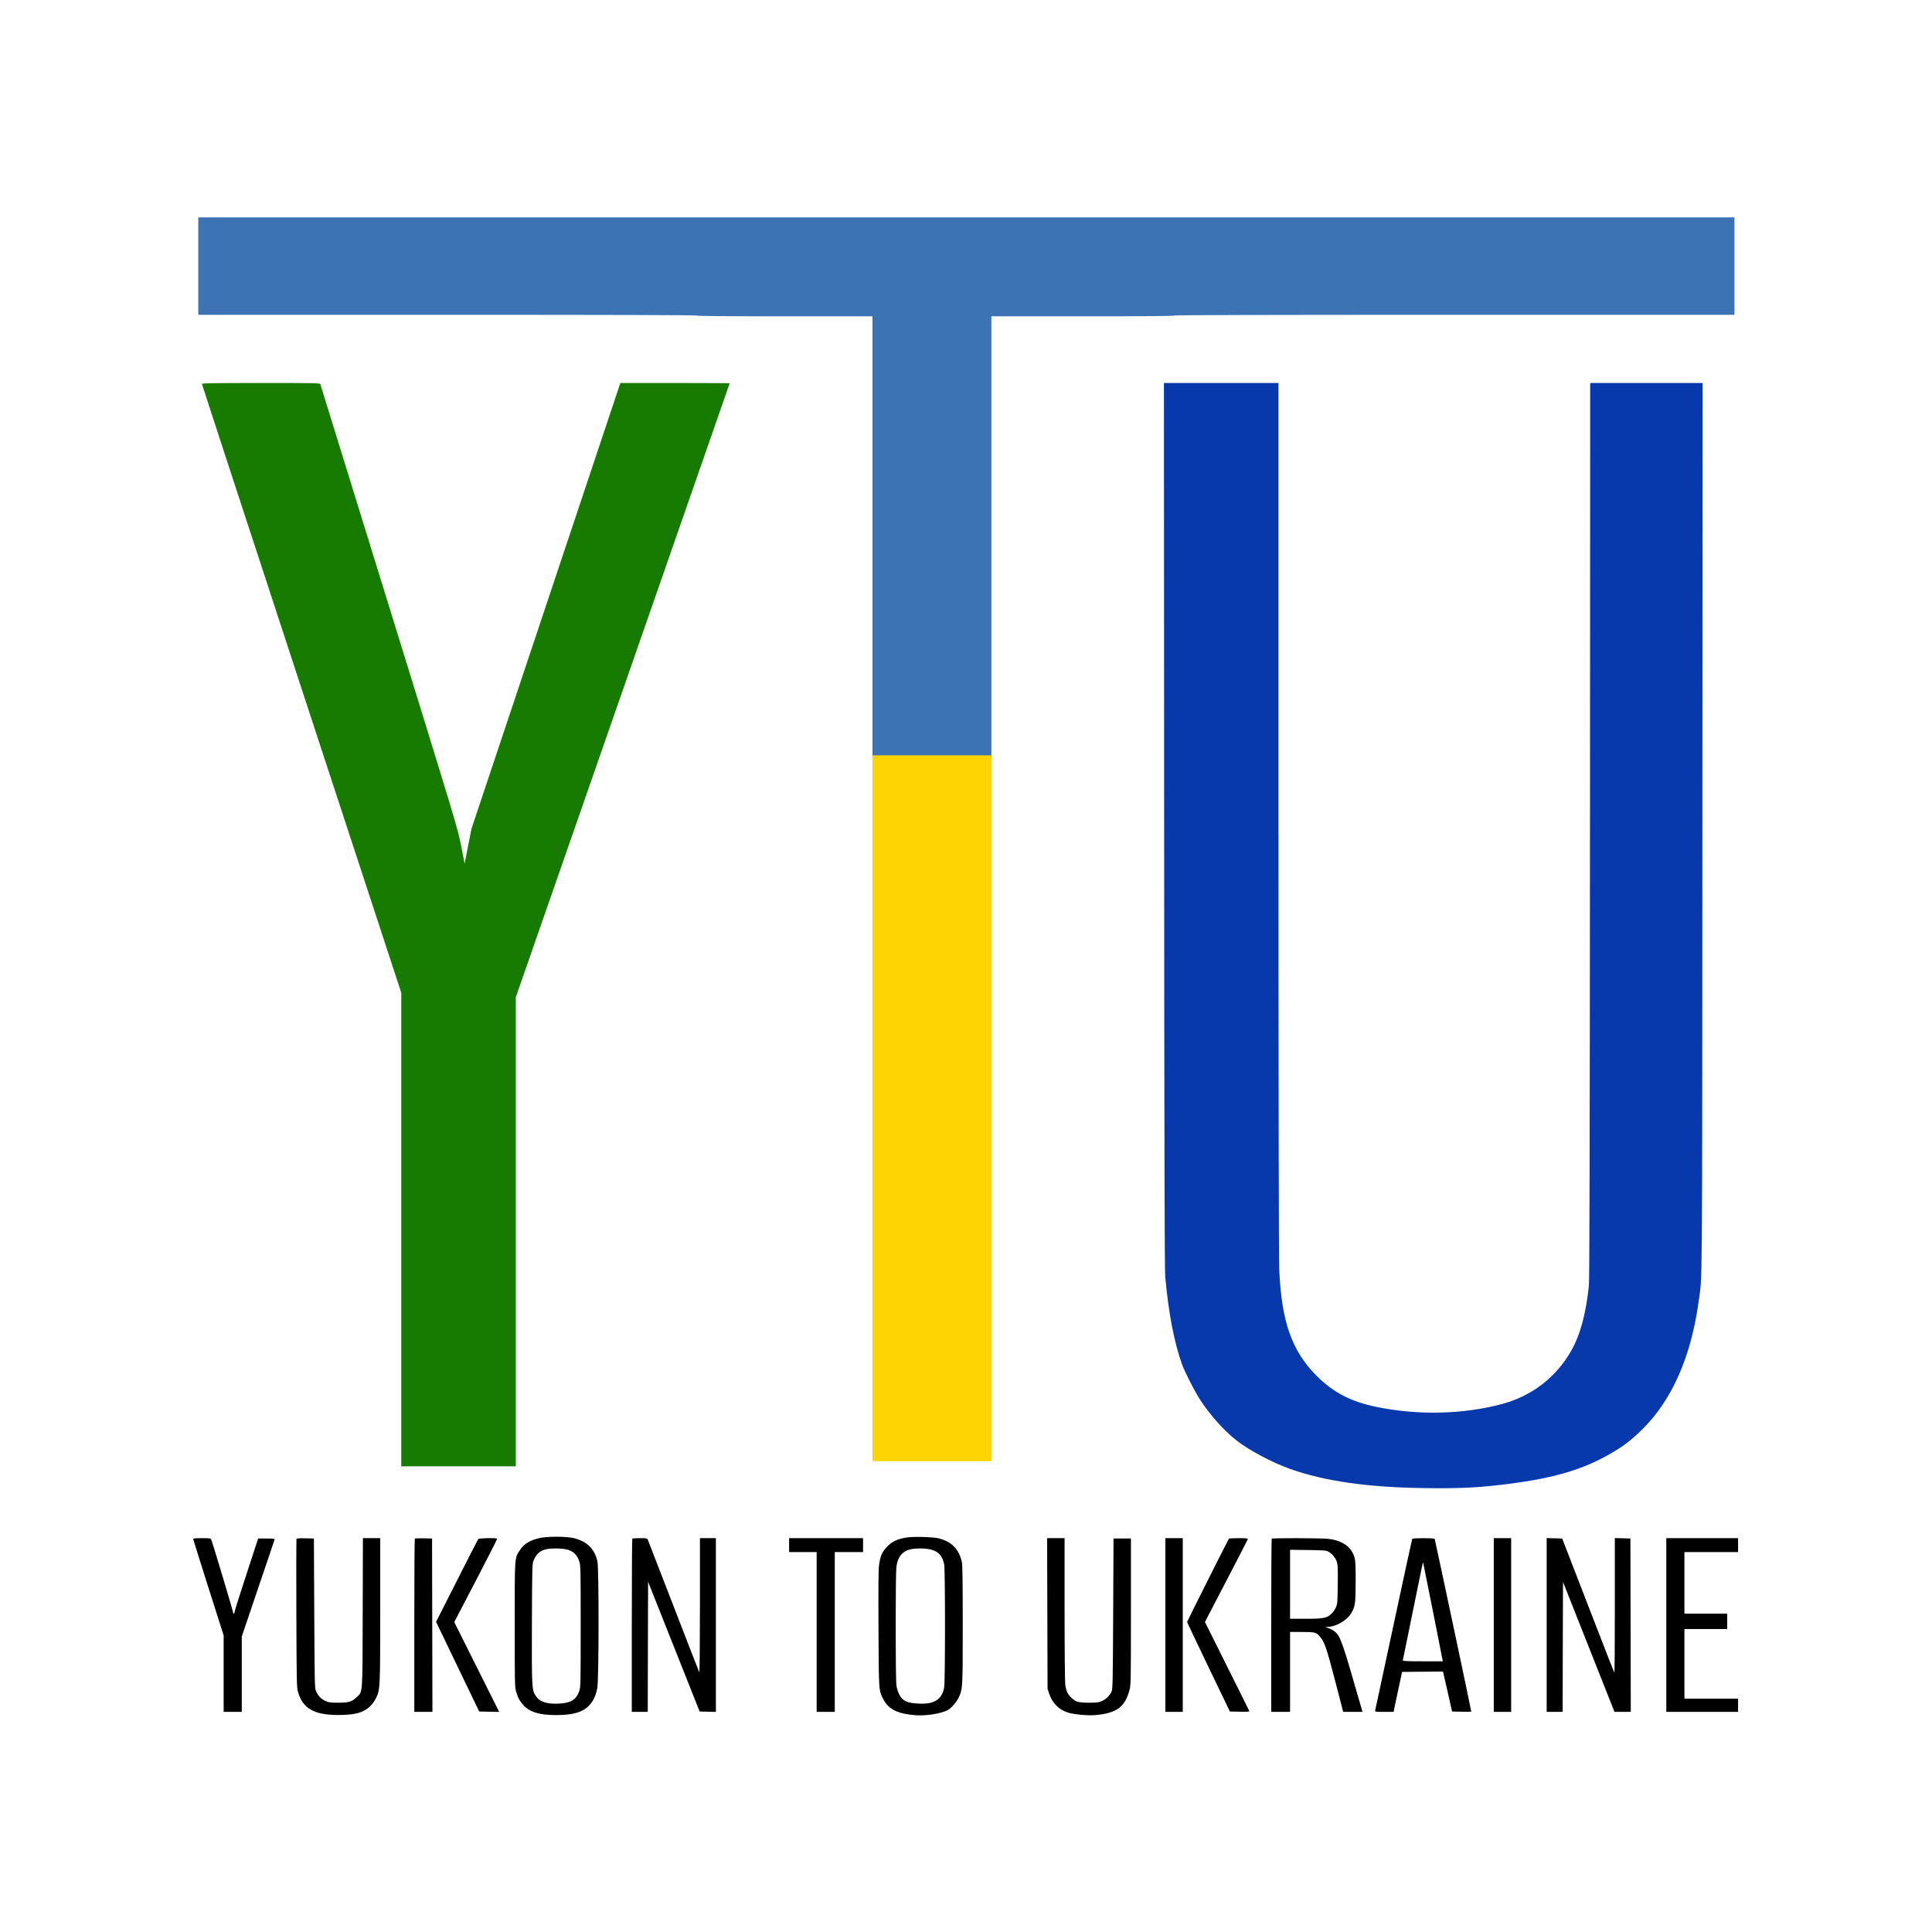 <svg width="160" height="160" viewBox="0 0 160 160" fill="none" xmlns="http://www.w3.org/2000/svg">
<path d="M16.42 26.073H37.073C50.804 26.073 57.726 26.091 57.726 26.134C57.726 26.176 60.188 26.195 64.991 26.195H72.255V62.797H82.101V26.195H89.666C94.667 26.195 97.231 26.176 97.231 26.134C97.231 26.091 105.006 26.073 120.435 26.073H143.64V18H16.42V26.073Z" fill="#3C73B4"/>
<path d="M72.255 62.554V121.009H82.101V62.554H72.255Z" fill="#FFD500"/>
<path d="M16.721 31.785C16.721 31.828 20.437 43.191 24.976 57.037L33.231 82.216V121.434H42.717V82.586L51.572 57.17C56.441 43.197 60.428 31.749 60.428 31.743C60.428 31.73 58.392 31.718 55.901 31.718H51.374L50.894 33.157C50.63 33.952 47.856 42.262 44.728 51.622L39.042 68.643L38.478 71.526L38.19 70.057C37.908 68.606 37.866 68.467 32.234 50.263C29.112 40.18 26.549 31.882 26.531 31.822C26.501 31.724 26.212 31.718 21.608 31.718C17.981 31.718 16.721 31.737 16.721 31.785Z" fill="#187B01"/>
<path d="M96.41 68.333C96.422 95.885 96.446 105.148 96.5 105.743C96.77 108.742 97.245 111.194 97.893 112.997C98.127 113.64 98.926 115.206 99.376 115.904C100.162 117.131 101.405 118.521 102.402 119.292C103.465 120.123 105.386 121.137 106.869 121.659C109.714 122.667 113.281 123.176 117.946 123.237C120.713 123.274 122.184 123.213 124.22 122.976C128.278 122.509 130.776 121.823 133.063 120.56C134.348 119.85 135.02 119.346 136.035 118.345C138.466 115.941 140.051 112.335 140.67 107.807C140.988 105.446 140.964 108.699 140.982 68.576L141 31.718H131.694L131.676 68.758C131.658 96.061 131.634 105.98 131.586 106.466C131.34 108.809 130.866 110.563 130.115 111.874C128.848 114.09 126.855 115.613 124.37 116.281C121.152 117.137 117.417 117.222 113.983 116.512C111.882 116.081 110.423 115.322 109.066 113.968C106.971 111.88 106.112 109.44 105.938 105.027C105.902 104.195 105.878 88.874 105.878 67.665V31.718H96.392L96.41 68.333Z" fill="#0738AC"/>
<path d="M44.758 127.359C43.905 127.541 43.407 127.838 43.059 128.372C42.609 129.052 42.627 128.81 42.627 134.546C42.627 139.329 42.633 139.699 42.735 140.063C42.885 140.598 43.041 140.883 43.359 141.229C43.887 141.8 44.698 142.036 46.079 142.036C47.49 142.03 48.276 141.793 48.804 141.223C49.141 140.859 49.339 140.434 49.465 139.809C49.597 139.153 49.609 129.945 49.477 129.319C49.249 128.239 48.558 127.595 47.388 127.353C46.805 127.237 45.31 127.237 44.758 127.359ZM47.003 128.336C47.484 128.47 47.808 128.791 47.97 129.295C48.084 129.647 48.09 129.854 48.09 134.667C48.09 139.365 48.084 139.693 47.982 140.009C47.736 140.755 47.304 141.029 46.319 141.083C45.304 141.144 44.692 140.944 44.368 140.446C44.044 139.948 44.032 139.772 44.05 134.436C44.068 129.92 44.074 129.52 44.176 129.271C44.386 128.731 44.68 128.451 45.166 128.318C45.587 128.203 46.571 128.215 47.003 128.336Z" fill="black"/>
<path d="M74.957 127.347C74.212 127.504 73.876 127.674 73.48 128.075C73.054 128.506 72.898 128.858 72.796 129.641C72.748 129.987 72.736 131.644 72.754 134.88C72.778 140.112 72.766 139.991 73.168 140.749C73.594 141.563 74.338 141.927 75.797 142.048C76.674 142.115 77.923 141.921 78.487 141.623C78.751 141.484 79.201 140.98 79.364 140.646C79.73 139.881 79.73 139.912 79.73 134.576C79.73 130.94 79.712 129.629 79.658 129.362C79.544 128.822 79.316 128.385 78.985 128.057C78.661 127.741 78.355 127.571 77.803 127.413C77.316 127.274 75.509 127.231 74.957 127.347ZM77.19 128.354C77.761 128.53 78.049 128.882 78.193 129.556C78.283 129.993 78.283 139.208 78.193 139.736C78.019 140.743 77.37 141.156 76.067 141.083C75.395 141.047 75.125 140.98 74.831 140.78C74.561 140.598 74.308 140.082 74.236 139.554C74.158 139.001 74.158 130.357 74.236 129.763C74.338 128.979 74.675 128.524 75.287 128.336C75.737 128.196 76.716 128.202 77.19 128.354Z" fill="black"/>
<path d="M16 127.456C16 127.492 16.57 129.307 17.261 131.48L18.522 135.432V141.769H20.023V135.529L21.367 131.559C22.112 129.38 22.724 127.553 22.736 127.504C22.754 127.426 22.646 127.413 22.064 127.413H21.379L20.407 130.388C19.866 132.021 19.428 133.423 19.428 133.496C19.422 133.653 19.302 133.69 19.302 133.532C19.302 133.423 17.573 127.65 17.489 127.486C17.441 127.395 17.339 127.383 16.721 127.383C16.21 127.383 16 127.401 16 127.456Z" fill="black"/>
<path d="M24.549 127.462C24.537 127.504 24.531 130.272 24.543 133.611C24.561 139.08 24.573 139.711 24.663 140.057C25.042 141.466 25.972 142.024 27.977 142.03C29.376 142.03 30.061 141.848 30.619 141.338C30.823 141.144 31.015 140.889 31.13 140.652C31.484 139.93 31.484 139.893 31.49 133.344V127.383H30.055L30.037 133.556C30.019 140.573 30.055 140.063 29.508 140.579C29.13 140.938 28.866 141.01 27.977 141.01C27.329 141.01 27.227 140.992 26.921 140.853C26.567 140.683 26.345 140.446 26.164 140.033C26.062 139.815 26.056 139.371 26.026 133.605L25.996 127.413L25.288 127.395C24.735 127.383 24.573 127.395 24.549 127.462Z" fill="black"/>
<path d="M34.353 127.419C34.33 127.444 34.311 130.685 34.311 134.619V141.769H35.812L35.782 127.413L35.086 127.395C34.708 127.389 34.377 127.401 34.353 127.419Z" fill="black"/>
<path d="M39.607 127.456C39.577 127.498 38.772 129.058 37.83 130.928L36.113 134.315L39.685 141.739L41.342 141.775L37.62 134.333L39.409 130.904C40.393 129.016 41.186 127.456 41.174 127.426C41.132 127.347 39.679 127.377 39.607 127.456Z" fill="black"/>
<path d="M52.365 127.426C52.341 127.444 52.323 130.685 52.323 134.619V141.769H53.644L53.656 136.379L53.673 130.995L57.942 141.739L59.287 141.775V127.383H57.966V132.98C57.966 136.154 57.942 138.546 57.912 138.491C57.882 138.443 56.922 135.966 55.775 132.998C54.628 130.024 53.667 127.547 53.638 127.486C53.59 127.401 53.487 127.383 52.989 127.383C52.665 127.383 52.383 127.401 52.365 127.426Z" fill="black"/>
<path d="M65.351 128.536H67.632V141.769H69.133V128.536H71.475V127.383H65.351V128.536Z" fill="black"/>
<path d="M86.754 139.857L86.886 140.258C87.156 141.053 87.691 141.593 88.453 141.83C88.928 141.982 90.068 142.085 90.657 142.042C92.47 141.891 93.184 141.369 93.55 139.918C93.653 139.523 93.659 139.056 93.659 133.453V127.413H92.218L92.188 133.635C92.164 139.208 92.146 139.881 92.061 140.076C91.905 140.416 91.611 140.713 91.275 140.865C90.993 140.992 90.867 141.01 90.206 141.01C89.342 141.01 89.102 140.95 88.754 140.628C88.441 140.343 88.297 140.045 88.225 139.541C88.189 139.293 88.165 136.773 88.165 133.253V127.383H86.718L86.754 139.857Z" fill="black"/>
<path d="M96.51 141.769H97.951V127.383H96.51V141.769Z" fill="black"/>
<path d="M101.77 127.432C101.644 127.638 98.311 134.273 98.311 134.321C98.311 134.352 99.11 136.033 100.083 138.06L101.854 141.739L102.67 141.757C103.235 141.769 103.481 141.751 103.463 141.708C103.451 141.672 102.622 139.997 101.614 137.987L99.788 134.327L101.553 130.934C102.526 129.071 103.331 127.504 103.343 127.462C103.361 127.401 103.192 127.383 102.58 127.383C102.154 127.383 101.788 127.407 101.77 127.432Z" fill="black"/>
<path d="M105.318 127.426C105.294 127.444 105.276 130.685 105.276 134.619V141.769H106.837V135.153H107.791C108.824 135.153 108.98 135.183 109.22 135.438C109.689 135.948 109.797 136.245 110.595 139.293L111.238 141.769H112.835L112.726 141.387C111.189 136.027 111.021 135.529 110.565 135.141C110.439 135.031 110.199 134.898 110.043 134.843L109.749 134.74L109.959 134.734C110.625 134.716 111.52 134.206 111.874 133.647C112.228 133.077 112.27 132.81 112.27 130.964C112.27 129.556 112.252 129.24 112.168 128.955C111.898 128.075 111.153 127.565 109.959 127.438C109.37 127.377 105.378 127.365 105.318 127.426ZM110.001 128.494C110.337 128.676 110.613 129.022 110.715 129.368C110.793 129.629 110.805 129.975 110.787 131.256C110.769 132.743 110.763 132.828 110.625 133.131C110.547 133.307 110.379 133.544 110.253 133.66C109.881 134.006 109.58 134.06 108.116 134.06H106.837V128.348L108.326 128.366C109.605 128.385 109.833 128.397 110.001 128.494Z" fill="black"/>
<path d="M116.953 127.444C116.935 127.48 116.245 130.655 115.422 134.503C114.6 138.346 113.909 141.557 113.891 141.63C113.861 141.769 113.861 141.769 114.636 141.769H115.416L115.482 141.417C115.524 141.229 115.68 140.482 115.836 139.766L116.113 138.461L117.806 138.443L119.505 138.431L119.535 138.564C119.553 138.643 119.727 139.384 119.913 140.221L120.255 141.739L121.054 141.757C121.486 141.763 121.846 141.763 121.846 141.751C121.846 141.66 118.844 127.492 118.814 127.444C118.766 127.365 117.001 127.365 116.953 127.444ZM118.688 133.526L119.487 137.581H117.818C116.509 137.581 116.155 137.563 116.173 137.502C116.185 137.465 116.539 135.748 116.953 133.696C117.872 129.186 117.836 129.344 117.86 129.417C117.872 129.447 118.244 131.298 118.688 133.526Z" fill="black"/>
<path d="M123.707 141.769H125.148V127.383H123.707V141.769Z" fill="black"/>
<path d="M128.09 141.769H129.411L129.423 136.391L129.441 131.007L133.704 141.769H135.054L135.024 127.413L133.734 127.377V132.974C133.734 136.051 133.716 138.552 133.698 138.534C133.674 138.51 132.695 136.003 131.518 132.955L129.375 127.413L128.09 127.377V141.769Z" fill="black"/>
<path d="M137.996 141.769H143.94V140.677H139.497V134.91H143.039V133.635H139.497V128.536H143.94V127.383H137.996V141.769Z" fill="black"/>
</svg>
